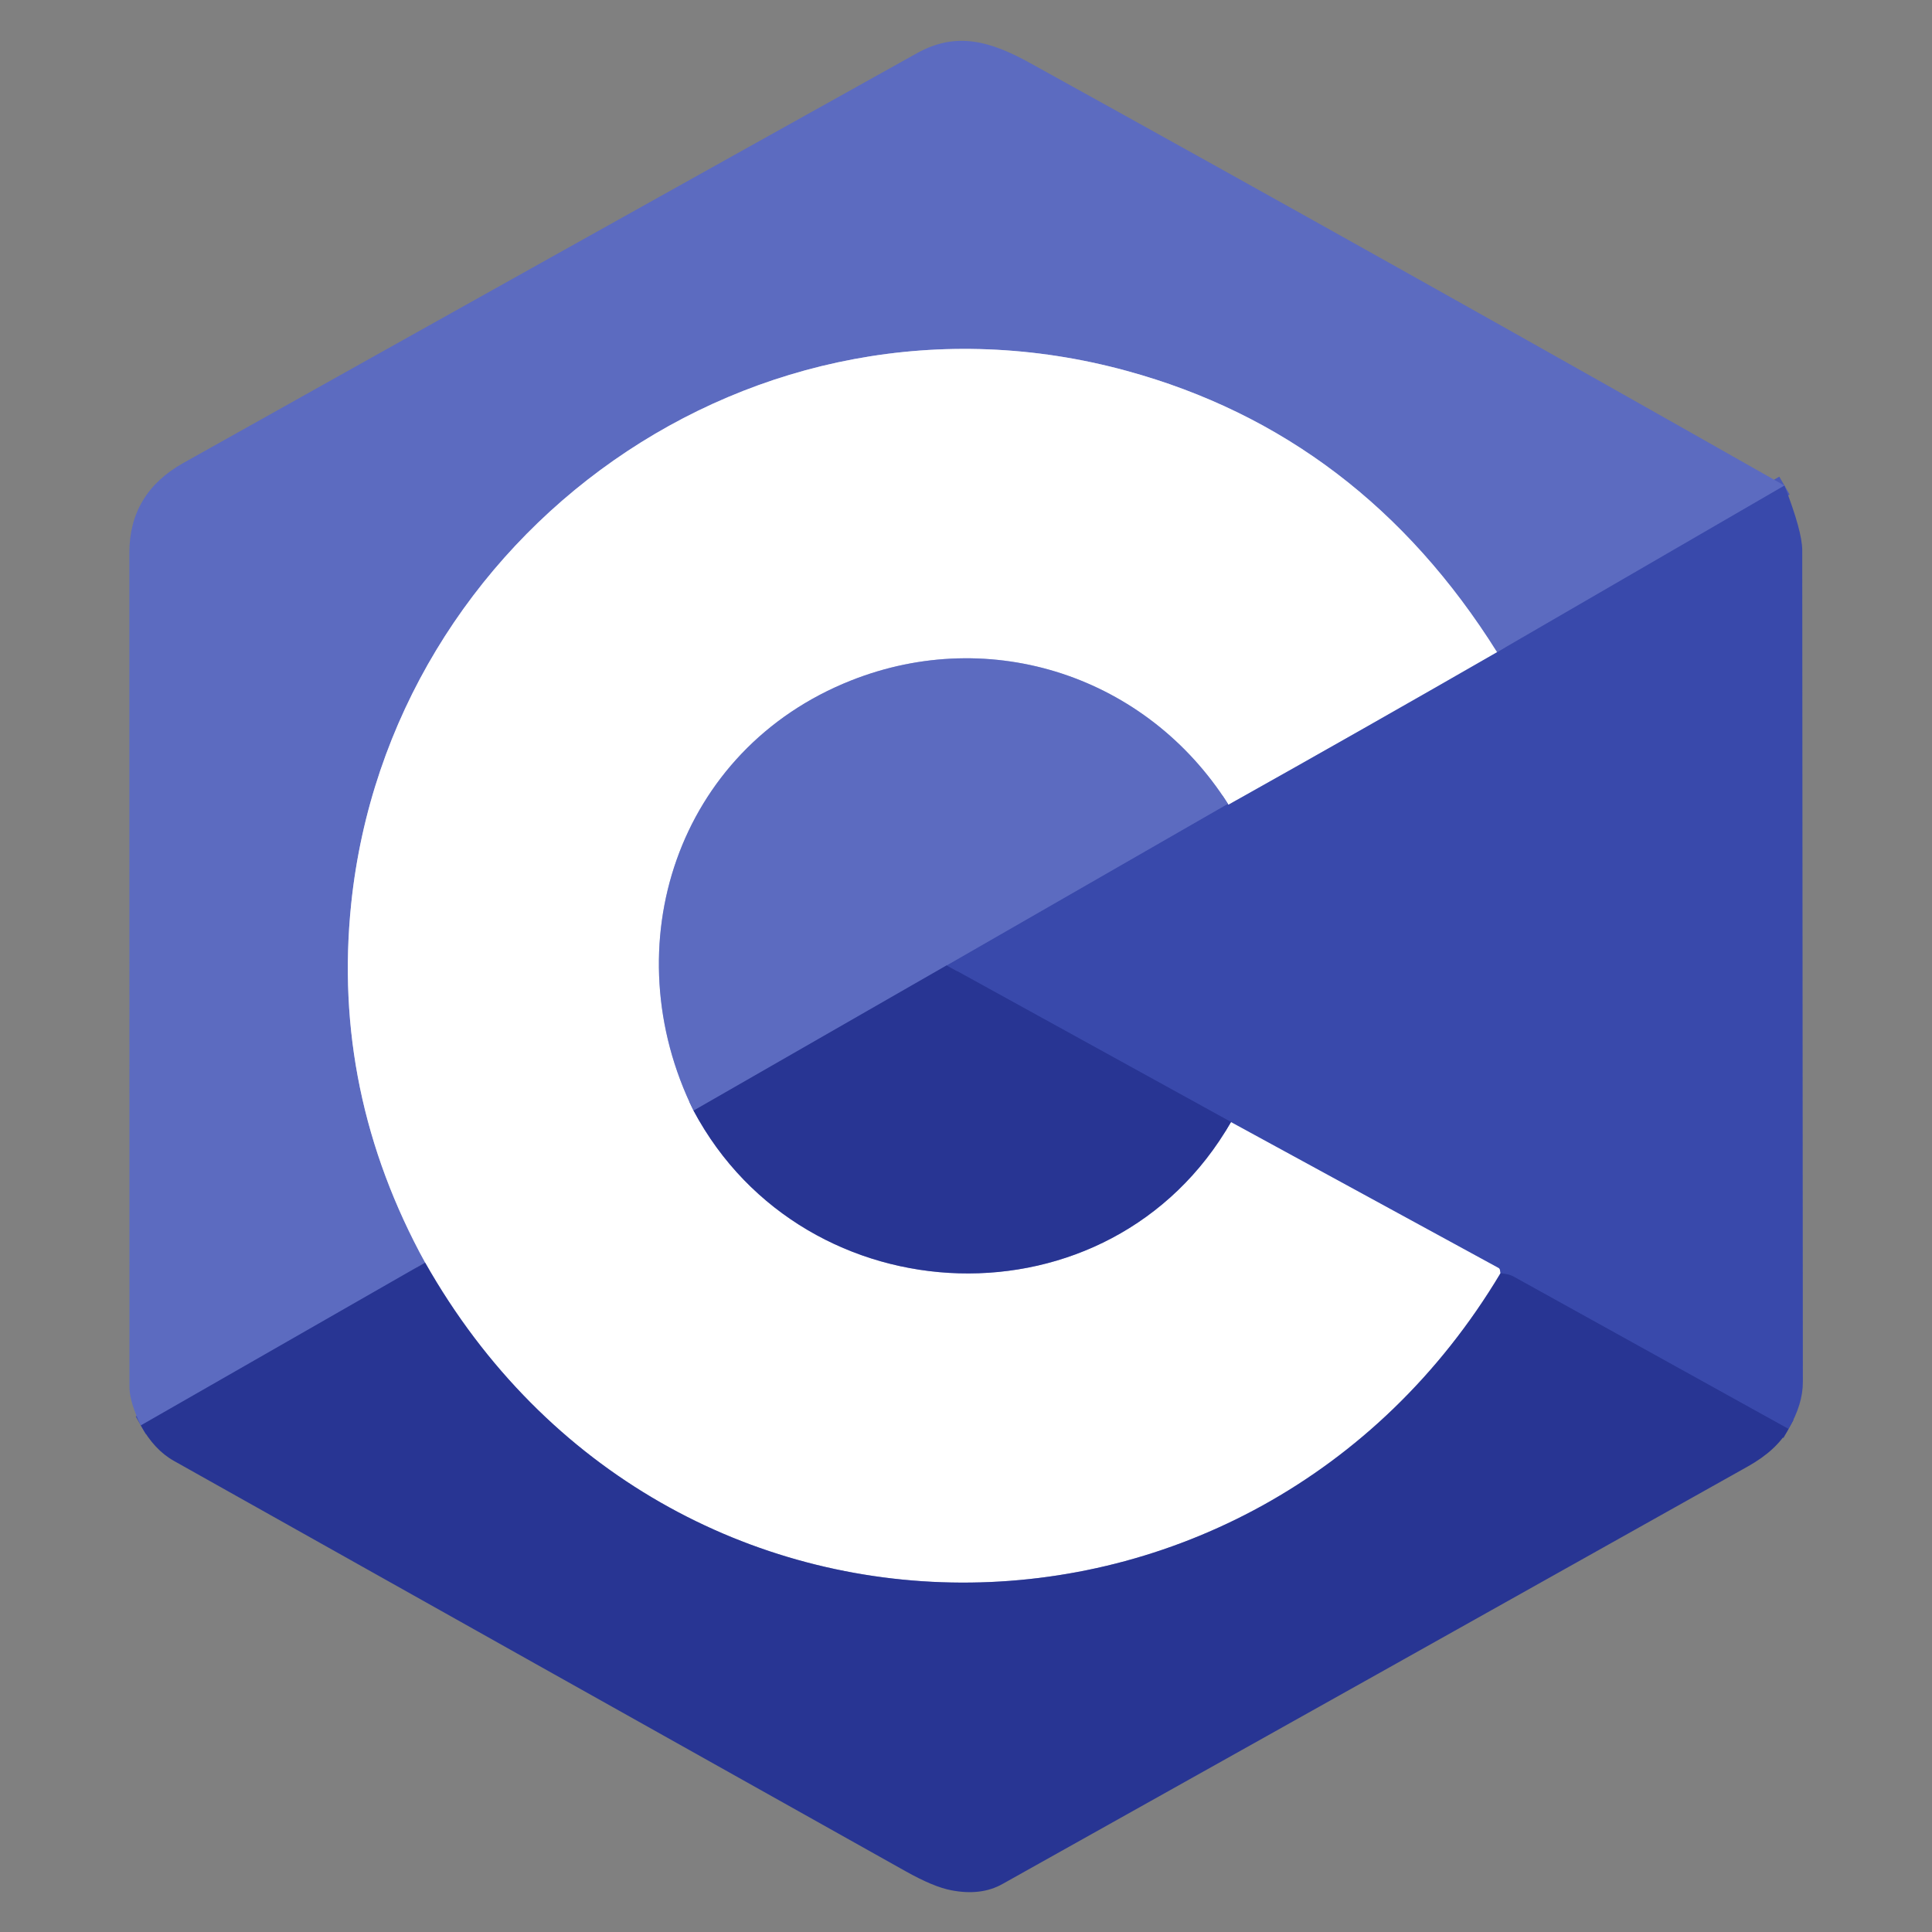 <?xml version="1.0" encoding="UTF-8" standalone="no"?>
<!DOCTYPE svg PUBLIC "-//W3C//DTD SVG 1.1//EN" "http://www.w3.org/Graphics/SVG/1.1/DTD/svg11.dtd">
<svg xmlns="http://www.w3.org/2000/svg" version="1.1" viewBox="0.00 0.00 187.00 187.00">
<rect x="0.00" y="0.00" width="187.00" height="187.00" fill="#808080" stroke="none"/>
<g stroke-width="2.00" fill="none" stroke-linecap="butt">
<path stroke="#4b5ab6" vector-effect="non-scaling-stroke" d="
  M 172.72 47.00
  L 144.90 63.13"
/>
<path stroke="#aeb5e0" vector-effect="non-scaling-stroke" d="
  M 144.90 63.13
  Q 131.71 42.09 109.07 35.90
  C 73.00 26.03 37.70 51.68 33.99 87.50
  Q 32.11 105.72 41.15 122.21"
/>
<path stroke="#4250aa" vector-effect="non-scaling-stroke" d="
  M 41.15 122.21
  L 13.63 137.97"
/>
<path stroke="#9ca4d5" vector-effect="non-scaling-stroke" d="
  M 144.90 63.13
  Q 131.98 70.56 118.94 77.87
  Q 118.88 77.90 118.86 77.85
  Q 118.86 77.83 118.85 77.80"
/>
<path stroke="#aeb5e0" vector-effect="non-scaling-stroke" d="
  M 118.85 77.80
  C 111.02 65.47 95.94 60.48 82.36 65.87
  C 65.52 72.55 59.29 91.58 67.13 107.50"
/>
<path stroke="#949ac9" vector-effect="non-scaling-stroke" d="
  M 67.13 107.50
  C 77.90 127.71 107.50 128.91 119.15 108.60"
/>
<path stroke="#9ca4d5" vector-effect="non-scaling-stroke" d="
  M 119.15 108.60
  L 145.03 122.71
  Q 145.18 122.79 145.19 122.96
  Q 145.21 123.12 145.24 123.23"
/>
<path stroke="#949ac9" vector-effect="non-scaling-stroke" d="
  M 145.24 123.23
  C 121.41 163.12 64.53 163.55 41.15 122.21"
/>
<path stroke="#313f9f" vector-effect="non-scaling-stroke" d="
  M 173.11 138.31
  L 146.53 123.58
  Q 146.21 123.40 145.83 123.33
  L 145.24 123.23"
/>
<path stroke="#313f9f" vector-effect="non-scaling-stroke" d="
  M 119.15 108.60
  L 91.63 93.44"
/>
<path stroke="#4b5ab6" vector-effect="non-scaling-stroke" d="
  M 91.63 93.44
  L 118.85 77.80"
/>
<path stroke="#4250aa" vector-effect="non-scaling-stroke" d="
  M 91.63 93.44
  L 67.13 107.50"
/>
</g>
<path fill="#5c6bc0" d="
  M 172.72 47.00
  L 144.90 63.13
  Q 131.71 42.09 109.07 35.90
  C 73.00 26.03 37.70 51.68 33.99 87.50
  Q 32.11 105.72 41.15 122.21
  L 13.63 137.97
  Q 12.53 135.66 12.53 134.25
  Q 12.53 93.88 12.52 53.50
  Q 12.52 47.75 17.73 44.82
  Q 53.33 24.88 88.77 5.14
  C 92.57 3.03 95.85 3.97 99.72 6.11
  Q 136.18 26.27 172.72 47.00
  Z"
/>
<path fill="#ffffff" d="
  M 144.90 63.13
  Q 131.98 70.56 118.94 77.87
  Q 118.88 77.90 118.86 77.85
  Q 118.86 77.83 118.85 77.80
  C 111.02 65.47 95.94 60.48 82.36 65.87
  C 65.52 72.55 59.29 91.58 67.13 107.50
  C 77.90 127.71 107.50 128.91 119.15 108.60
  L 145.03 122.71
  Q 145.18 122.79 145.19 122.96
  Q 145.21 123.12 145.24 123.23
  C 121.41 163.12 64.53 163.55 41.15 122.21
  Q 32.11 105.72 33.99 87.50
  C 37.70 51.68 73.00 26.03 109.07 35.90
  Q 131.71 42.09 144.90 63.13
  Z"
/>
<path fill="#3949ab" d="
  M 172.72 47.00
  Q 174.44 51.44 174.44 53.25
  Q 174.46 93.50 174.50 133.75
  Q 174.51 135.91 173.11 138.31
  L 146.53 123.58
  Q 146.21 123.40 145.83 123.33
  L 145.24 123.23
  Q 145.21 123.12 145.19 122.96
  Q 145.18 122.79 145.03 122.71
  L 119.15 108.60
  L 91.63 93.44
  L 118.85 77.80
  Q 118.86 77.83 118.86 77.85
  Q 118.88 77.90 118.94 77.87
  Q 131.98 70.56 144.90 63.13
  L 172.72 47.00
  Z"
/>
<path fill="#5c6bc0" d="
  M 118.85 77.80
  L 91.63 93.44
  L 67.13 107.50
  C 59.29 91.58 65.52 72.55 82.36 65.87
  C 95.94 60.48 111.02 65.47 118.85 77.80
  Z"
/>
<path fill="#283593" d="
  M 91.63 93.44
  L 119.15 108.60
  C 107.50 128.91 77.90 127.71 67.13 107.50
  L 91.63 93.44
  Z"
/>
<path fill="#283593" d="
  M 41.15 122.21
  C 64.53 163.55 121.41 163.12 145.24 123.23
  L 145.83 123.33
  Q 146.21 123.40 146.53 123.58
  L 173.11 138.31
  Q 171.98 140.36 169.19 141.93
  Q 133.49 161.96 97.02 182.36
  Q 94.95 183.52 92.07 182.96
  Q 90.36 182.64 87.62 181.10
  Q 51.34 160.78 16.85 141.41
  Q 14.92 140.33 13.63 137.97
  L 41.15 122.21
  Z"
/>
</svg>
